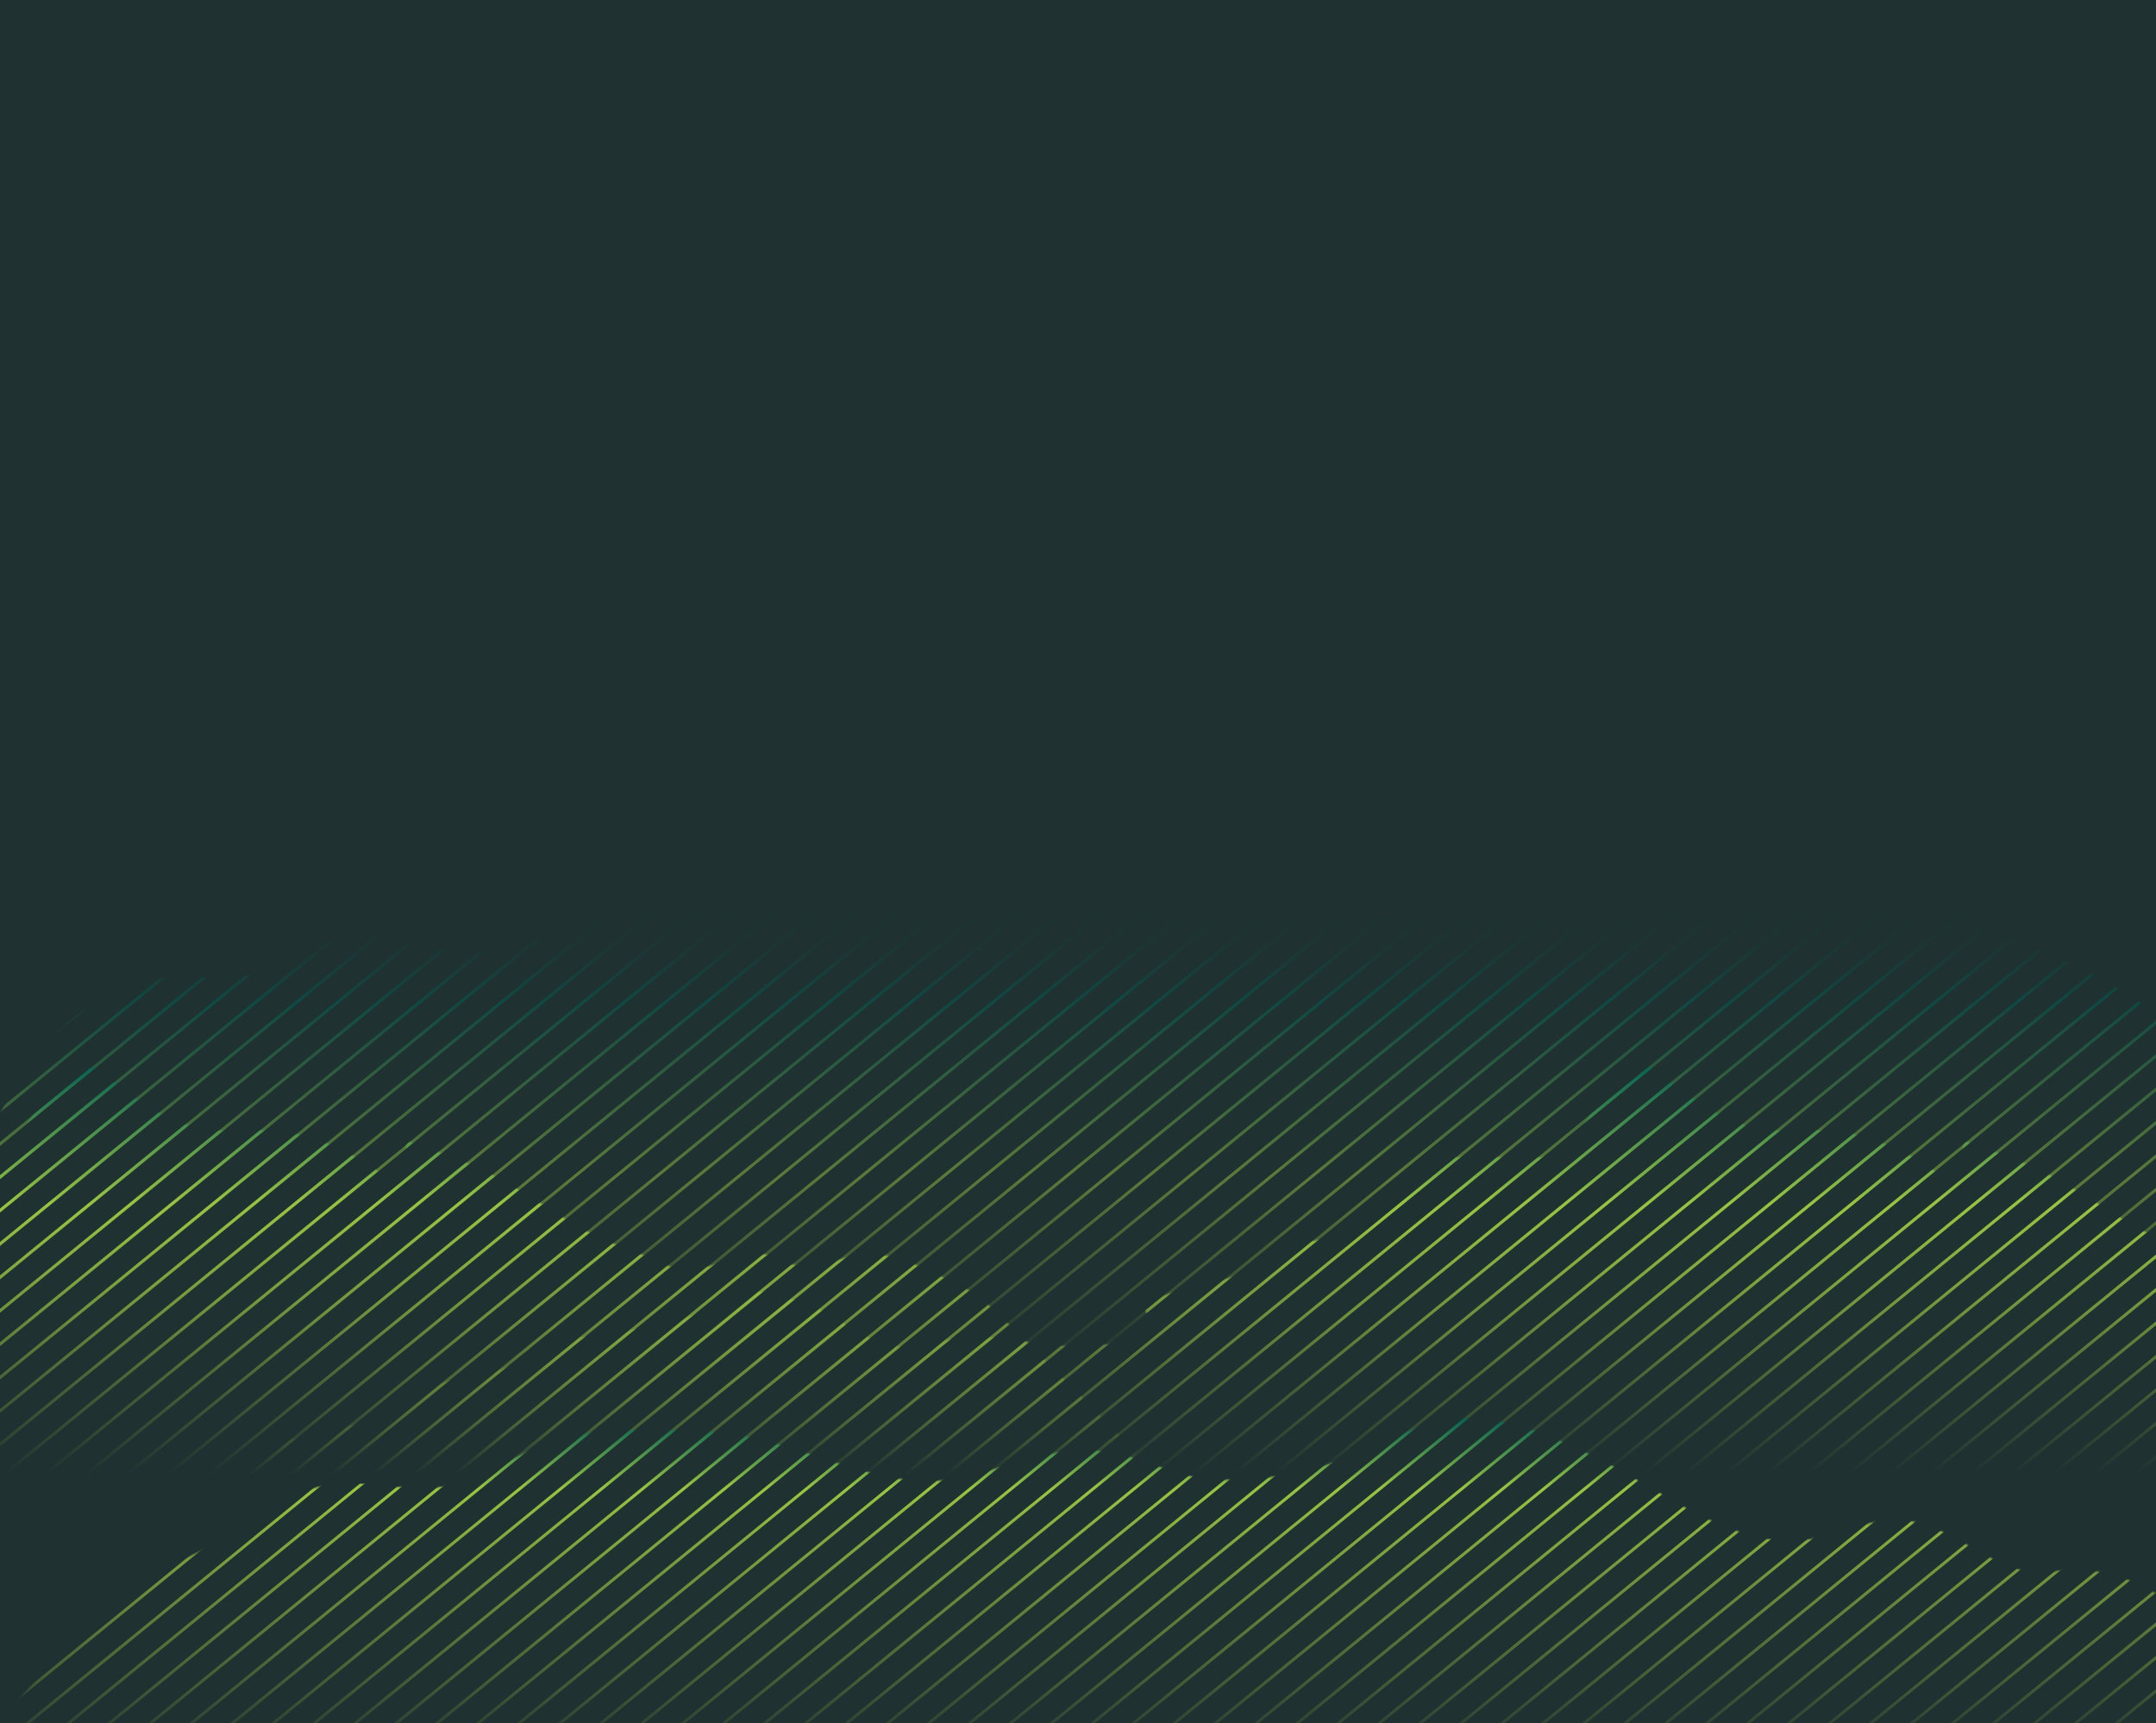 <svg width="1440" height="1151" viewBox="0 0 1440 1151" fill="none" xmlns="http://www.w3.org/2000/svg">
<g clip-path="url(#clip0_5489_526)">
<rect width="1440" height="1151" fill="#1F3131"/>
<g opacity="0.5">
<mask id="mask0_5489_526" style="mask-type:luminance" maskUnits="userSpaceOnUse" x="-53" y="566" width="1651" height="355">
<mask id="path-1-inside-1_5489_526" fill="white">
<path d="M-52.679 920.261C-13.21 686.772 66.396 657.959 118.595 652.285C133.445 650.682 145.015 656.849 163.763 651.94C186.261 646.044 207.205 630.528 229.9 625.594C257.701 619.55 279.706 632.625 305.065 635.363C352.775 640.543 400.212 607.907 440.2 590.54C482.63 572.137 528.292 555.683 573.164 574.629C612.239 591.132 653.066 602.874 699.986 600.999C727.097 599.914 749.471 586.864 776.163 584.669C810.107 581.881 838.969 594.808 870.693 600.185C926.099 609.559 978.273 576.405 1035.38 573.889C1067.15 572.482 1104.18 570.731 1134.87 577.342C1161.41 583.065 1183.98 599.322 1210.6 604.354C1239.61 609.855 1269.91 598.73 1299.41 605.44C1329.95 612.396 1353.29 632.625 1382.2 643.799C1455.04 671.996 1618.23 815.567 1595.19 920.236"/>
</mask>
<path d="M-52.679 920.261C-13.21 686.772 66.396 657.959 118.595 652.285C133.445 650.682 145.015 656.849 163.763 651.94C186.261 646.044 207.205 630.528 229.9 625.594C257.701 619.55 279.706 632.625 305.065 635.363C352.775 640.543 400.212 607.907 440.2 590.54C482.63 572.137 528.292 555.683 573.164 574.629C612.239 591.132 653.066 602.874 699.986 600.999C727.097 599.914 749.471 586.864 776.163 584.669C810.107 581.881 838.969 594.808 870.693 600.185C926.099 609.559 978.273 576.405 1035.38 573.889C1067.15 572.482 1104.18 570.731 1134.87 577.342C1161.41 583.065 1183.98 599.322 1210.6 604.354C1239.61 609.855 1269.91 598.73 1299.41 605.44C1329.95 612.396 1353.29 632.625 1382.2 643.799C1455.04 671.996 1618.23 815.567 1595.19 920.236" fill="white"/>
<path d="M118.595 652.285L118.38 650.297L118.379 650.297L118.595 652.285ZM163.763 651.94L164.27 653.875L164.27 653.875L163.763 651.94ZM229.9 625.594L229.475 623.64L229.9 625.594ZM305.065 635.363L305.281 633.374L305.28 633.374L305.065 635.363ZM440.2 590.54L439.404 588.705L439.403 588.705L440.2 590.54ZM573.164 574.629L573.942 572.786L573.942 572.786L573.164 574.629ZM699.986 600.999L700.066 602.998L700.066 602.998L699.986 600.999ZM776.163 584.669L775.999 582.675L775.999 582.675L776.163 584.669ZM870.693 600.185L870.359 602.157L870.359 602.157L870.693 600.185ZM1035.38 573.889L1035.47 575.887L1035.47 575.887L1035.38 573.889ZM1134.87 577.342L1135.29 575.387L1135.29 575.387L1134.87 577.342ZM1210.6 604.354L1210.97 602.389L1210.97 602.389L1210.6 604.354ZM1299.41 605.44L1299.85 603.49L1299.85 603.49L1299.41 605.44ZM1382.2 643.799L1382.92 641.934L1382.92 641.934L1382.2 643.799ZM-52.679 920.261L-50.707 920.594C-30.999 804.007 -1.316 738.839 29.712 702.134C60.646 665.539 93.055 657.073 118.811 654.274L118.595 652.285L118.379 650.297C91.936 653.171 58.443 661.949 26.657 699.551C-5.036 737.043 -34.89 803.026 -54.651 919.928L-52.679 920.261ZM118.595 652.285L118.81 654.274C125.962 653.502 132.256 654.597 139.513 655.342C146.717 656.081 154.566 656.416 164.27 653.875L163.763 651.94L163.257 650.005C154.212 652.374 146.903 652.079 139.922 651.363C132.994 650.652 126.078 649.466 118.38 650.297L118.595 652.285ZM163.763 651.94L164.27 653.875C175.744 650.868 186.792 645.416 197.624 640.209C208.534 634.964 219.241 629.958 230.325 627.548L229.9 625.594L229.475 623.64C217.864 626.164 206.751 631.383 195.891 636.604C184.953 641.862 174.28 647.117 163.256 650.005L163.763 651.94ZM229.9 625.594L230.325 627.548C243.801 624.619 255.913 626.305 267.941 629.132C279.849 631.932 292.012 635.965 304.851 637.351L305.065 635.363L305.28 633.374C292.76 632.022 281.24 628.15 268.856 625.238C256.591 622.355 243.8 620.525 229.475 623.64L229.9 625.594ZM305.065 635.363L304.849 637.351C329.211 639.996 353.378 632.977 376.309 623.248C387.786 618.379 399.007 612.806 409.821 607.387C420.655 601.956 431.062 596.689 440.997 592.374L440.2 590.54L439.403 588.705C429.345 593.074 418.826 598.399 408.028 603.811C397.21 609.233 386.092 614.752 374.747 619.565C352.036 629.201 328.629 635.91 305.281 633.374L305.065 635.363ZM440.2 590.54L440.996 592.375C483.481 573.948 528.387 557.894 572.386 576.471L573.164 574.629L573.942 572.786C528.197 553.472 481.78 570.326 439.404 588.705L440.2 590.54ZM573.164 574.629L572.386 576.471C611.612 593.038 652.744 604.889 700.066 602.998L699.986 600.999L699.906 599.001C653.388 600.86 612.867 589.226 573.942 572.786L573.164 574.629ZM699.986 600.999L700.066 602.998C713.902 602.444 726.495 598.836 738.803 595.167C751.172 591.479 763.228 587.739 776.326 586.662L776.163 584.669L775.999 582.675C762.405 583.794 749.929 587.676 737.66 591.334C725.33 595.009 713.18 598.47 699.906 599.001L699.986 600.999ZM776.163 584.669L776.326 586.662C792.998 585.293 808.467 587.777 823.811 591.314C839.048 594.826 854.435 599.458 870.359 602.157L870.693 600.185L871.027 598.213C855.227 595.535 840.321 591.015 824.709 587.416C809.205 583.842 793.271 581.257 775.999 582.675L776.163 584.669ZM870.693 600.185L870.359 602.157C898.532 606.924 925.801 600.861 952.927 593.425C980.173 585.955 1007.2 577.132 1035.47 575.887L1035.38 573.889L1035.29 571.89C1006.45 573.161 978.84 582.173 951.87 589.567C924.78 596.993 898.259 602.821 871.026 598.213L870.693 600.185ZM1035.38 573.889L1035.47 575.887C1067.32 574.477 1104.06 572.751 1134.45 579.297L1134.87 577.342L1135.29 575.387C1104.3 568.711 1066.99 570.488 1035.29 571.89L1035.38 573.889ZM1134.87 577.342L1134.45 579.297C1147.48 582.108 1159.57 587.511 1171.9 592.938C1184.17 598.336 1196.66 603.755 1210.23 606.319L1210.6 604.354L1210.97 602.389C1197.92 599.922 1185.83 594.696 1173.51 589.277C1161.27 583.887 1148.8 578.299 1135.29 575.387L1134.87 577.342ZM1210.6 604.354L1210.23 606.319C1225.06 609.131 1240.17 607.686 1254.99 606.437C1269.91 605.179 1284.56 604.113 1298.97 607.39L1299.41 605.44L1299.85 603.49C1284.76 600.056 1269.51 601.198 1254.65 602.451C1239.69 603.712 1225.16 605.079 1210.97 602.389L1210.6 604.354ZM1299.41 605.44L1298.97 607.39C1313.94 610.802 1327.21 617.479 1340.45 624.789C1353.62 632.063 1366.86 640.014 1381.48 645.665L1382.2 643.799L1382.92 641.934C1368.63 636.41 1355.73 628.659 1342.38 621.287C1329.09 613.95 1315.41 607.034 1299.85 603.49L1299.41 605.44ZM1382.2 643.799L1381.48 645.665C1417.5 659.61 1476.26 702.313 1523.16 754.675C1546.59 780.831 1566.97 809.306 1580.06 837.688C1593.15 866.085 1598.87 894.22 1593.23 919.806L1595.19 920.236L1597.14 920.666C1603.03 893.918 1596.99 864.856 1583.69 836.013C1570.38 807.157 1549.73 778.351 1526.14 752.006C1478.99 699.366 1419.74 656.185 1382.92 641.934L1382.2 643.799Z" fill="white" mask="url(#path-1-inside-1_5489_526)"/>
</mask>
<g mask="url(#mask0_5489_526)">
<path d="M-407.93 427.283L-1172.29 1050.96M-380.573 427.283L-1144.93 1050.96M-353.216 427.283L-1117.57 1050.96M-325.859 427.283L-1090.22 1050.96M-298.499 427.283L-1062.86 1050.96M-271.143 427.283L-1035.5 1050.96M-243.785 427.283L-1008.14 1050.96M-216.427 427.283L-980.785 1050.96M-189.071 427.283L-953.429 1050.96M-161.714 427.283L-926.072 1050.96M-134.354 427.283L-898.712 1050.96M-106.997 427.283L-871.355 1050.96M-79.64 427.283L-843.998 1050.96M-52.282 427.283L-816.64 1050.96M-24.925 427.283L-789.283 1050.96M2.432 427.283L-761.926 1050.96M29.791 427.283L-734.567 1050.96M57.148 427.283L-707.21 1050.96M84.505 427.283L-679.853 1050.96M111.863 427.283L-652.495 1050.96M139.22 427.283L-625.138 1050.96M166.577 427.283L-597.781 1050.96M193.937 427.283L-570.421 1050.96M221.294 427.283L-543.064 1050.96M248.65 427.283L-515.708 1050.96M276.008 427.283L-488.35 1050.96M303.366 427.283L-460.992 1050.96M330.722 427.283L-433.636 1050.96M358.079 427.283L-406.279 1050.96M385.439 427.283L-378.919 1050.96M412.796 427.283L-351.562 1050.96M440.153 427.283L-324.205 1050.96M467.511 427.283L-296.847 1050.96M494.867 427.283L-269.49 1050.96M522.225 427.283L-242.133 1050.96M549.584 427.283L-214.774 1050.96M576.941 427.283L-187.417 1050.96M604.298 427.283L-160.06 1050.96M631.656 427.283L-132.702 1050.96M659.013 427.283L-105.345 1050.96M686.372 427.283L-77.962 1050.96M713.728 427.283L-50.605 1050.96M741.086 427.283L-23.247 1050.96M768.444 427.283L4.11 1050.96M795.8 427.283L31.467 1050.96M823.158 427.283L58.824 1050.96M850.517 427.283L86.184 1050.96M877.874 427.283L113.541 1050.96M905.231 427.283L140.898 1050.96M932.589 427.283L168.255 1050.96M959.946 427.283L195.612 1050.96M987.303 427.283L222.969 1050.96M1014.66 427.283L250.329 1050.96M1042.02 427.283L277.686 1050.96M1069.38 427.283L305.043 1050.96M1096.73 427.283L332.401 1050.96M1124.09 427.283L359.758 1050.96M1151.45 427.283L387.115 1050.96M1178.81 427.283L414.472 1050.96M1206.16 427.283L441.831 1050.96M1233.52 427.283L469.188 1050.96M1260.88 427.283L496.546 1050.96M1288.26 427.283L523.903 1050.96M1315.62 427.283L551.26 1050.96M1342.98 427.283L578.62 1050.96M1370.33 427.283L605.977 1050.96M1397.69 427.283L633.333 1050.96M1425.05 427.283L660.691 1050.96M1452.41 427.283L688.048 1050.96M1479.76 427.283L715.405 1050.96M1507.12 427.283L742.762 1050.96M1534.48 427.283L770.122 1050.96M1561.84 427.283L797.479 1050.96M1589.19 427.283L824.836 1050.96M1616.55 427.283L852.194 1050.96M1643.91 427.283L879.551 1050.96M1671.27 427.283L906.908 1050.96M1698.63 427.283L934.267 1050.96M1725.98 427.283L961.624 1050.96M1753.34 427.283L988.981 1050.96M1780.7 427.283L1016.34 1050.96M1808.05 427.283L1043.7 1050.96M1835.41 427.283L1071.05 1050.96M1862.77 427.283L1098.41 1050.96M1890.13 427.283L1125.77 1050.96M1917.48 427.283L1153.13 1050.96M1944.84 427.283L1180.48 1050.96M1972.2 427.283L1207.84 1050.96M1999.56 427.283L1235.2 1050.96M2026.92 427.283L1262.56 1050.96M2054.27 427.283L1289.91 1050.96M2081.63 427.283L1317.27 1050.96M1663.42 1215.5H-573.186V386.209H1663.42V1215.5Z" stroke="url(#paint0_linear_5489_526)" stroke-width="2" stroke-miterlimit="10"/>
</g>
</g>
<mask id="mask1_5489_526" style="mask-type:luminance" maskUnits="userSpaceOnUse" x="-1013" y="710" width="1913" height="394">
<mask id="path-4-inside-2_5489_526" fill="white">
<path d="M899.156 1103.4C880.358 1099.48 664.089 869.269 650.077 863.127C634.634 856.343 608.263 839.42 584.014 837.521C566.006 836.115 564.97 842.479 545.161 844.527C519.555 847.166 526.684 839.346 506.407 837.126C490.199 835.35 479 848.696 457.439 847.561C443.181 846.796 432.45 838.803 423.816 835.819C402.379 828.418 388.91 821.264 373.048 811.347C351.882 798.125 331.777 783.99 302.816 772.889C292.653 768.991 280.195 765.784 271.438 761.467C272.375 769.435 266.134 778.785 257.771 786.111C242.871 775.01 214.848 756.978 181.052 755.029C154.064 753.475 145.504 758.68 122.168 750.218C93.577 739.858 79.861 722.688 57.684 710.156C35.433 721.257 24.579 740.055 16.29 753.672C12.491 759.913 13.305 768.374 -3.1 771.828C-22.637 775.972 -56.384 769.559 -74.787 774.32C-114.997 784.705 -104.833 811.89 -137.642 824.2C-150.445 829.01 -167.985 827.949 -180.393 831.576C-190.532 834.56 -190.137 838.532 -195.367 843.096C-213.671 859.081 -285.531 862.041 -273.887 877.435C-261.356 894.012 -300.012 903.065 -347.992 897.244C-366.518 894.999 -382.084 891.323 -397.181 892.902C-413.931 894.653 -420.345 902.325 -442.399 899.094C-463.047 896.059 -481.104 877.977 -498.125 872.007C-513.395 866.654 -530.121 861.745 -550.818 860.241C-564.904 879.852 -596.726 885.625 -644.386 892.162C-657.288 893.938 -676.159 896.405 -684.941 900.623C-691.108 903.583 -691.084 908.64 -697.867 911.823C-707.316 916.263 -721.155 917.867 -733.637 920.753C-751.349 924.872 -755.247 927.29 -764.325 933.778C-786.033 949.27 -812.355 954.129 -852.047 963.01C-881.55 969.621 -999.22 1091.63 -1012.07 1103.42"/>
</mask>
<path d="M899.156 1103.4C880.358 1099.48 664.089 869.269 650.077 863.127C634.634 856.343 608.263 839.42 584.014 837.521C566.006 836.115 564.97 842.479 545.161 844.527C519.555 847.166 526.684 839.346 506.407 837.126C490.199 835.35 479 848.696 457.439 847.561C443.181 846.796 432.45 838.803 423.816 835.819C402.379 828.418 388.91 821.264 373.048 811.347C351.882 798.125 331.777 783.99 302.816 772.889C292.653 768.991 280.195 765.784 271.438 761.467C272.375 769.435 266.134 778.785 257.771 786.111C242.871 775.01 214.848 756.978 181.052 755.029C154.064 753.475 145.504 758.68 122.168 750.218C93.577 739.858 79.861 722.688 57.684 710.156C35.433 721.257 24.579 740.055 16.29 753.672C12.491 759.913 13.305 768.374 -3.1 771.828C-22.637 775.972 -56.384 769.559 -74.787 774.32C-114.997 784.705 -104.833 811.89 -137.642 824.2C-150.445 829.01 -167.985 827.949 -180.393 831.576C-190.532 834.56 -190.137 838.532 -195.367 843.096C-213.671 859.081 -285.531 862.041 -273.887 877.435C-261.356 894.012 -300.012 903.065 -347.992 897.244C-366.518 894.999 -382.084 891.323 -397.181 892.902C-413.931 894.653 -420.345 902.325 -442.399 899.094C-463.047 896.059 -481.104 877.977 -498.125 872.007C-513.395 866.654 -530.121 861.745 -550.818 860.241C-564.904 879.852 -596.726 885.625 -644.386 892.162C-657.288 893.938 -676.159 896.405 -684.941 900.623C-691.108 903.583 -691.084 908.64 -697.867 911.823C-707.316 916.263 -721.155 917.867 -733.637 920.753C-751.349 924.872 -755.247 927.29 -764.325 933.778C-786.033 949.27 -812.355 954.129 -852.047 963.01C-881.55 969.621 -999.22 1091.63 -1012.07 1103.42" fill="white"/>
<path d="M650.077 863.127L649.272 864.958L649.274 864.958L650.077 863.127ZM584.014 837.521L584.17 835.527L584.17 835.527L584.014 837.521ZM545.161 844.527L545.366 846.516L545.367 846.516L545.161 844.527ZM506.407 837.126L506.189 839.114L506.189 839.114L506.407 837.126ZM457.439 847.561L457.332 849.558L457.334 849.558L457.439 847.561ZM423.816 835.819L424.469 833.928L424.469 833.928L423.816 835.819ZM373.048 811.347L374.108 809.651L374.108 809.651L373.048 811.347ZM302.816 772.889L302.1 774.756L302.1 774.756L302.816 772.889ZM271.438 761.467L272.322 759.673L269.021 758.046L269.451 761.701L271.438 761.467ZM257.771 786.111L256.576 787.715L257.873 788.681L259.089 787.616L257.771 786.111ZM181.052 755.029L181.167 753.032L181.167 753.032L181.052 755.029ZM122.168 750.218L122.849 748.338L122.849 748.338L122.168 750.218ZM57.684 710.156L58.668 708.415L57.742 707.892L56.791 708.367L57.684 710.156ZM16.29 753.672L17.998 754.712L16.29 753.672ZM-3.1 771.828L-3.512 769.871L-3.515 769.872L-3.1 771.828ZM-74.787 774.32L-74.287 776.256L-74.286 776.256L-74.787 774.32ZM-137.642 824.2L-138.345 822.327L-138.346 822.327L-137.642 824.2ZM-180.393 831.576L-180.954 829.656L-180.958 829.657L-180.393 831.576ZM-195.367 843.096L-196.682 841.589L-196.683 841.589L-195.367 843.096ZM-273.887 877.435L-272.292 876.229L-272.292 876.228L-273.887 877.435ZM-347.992 897.244L-347.751 895.258L-347.751 895.258L-347.992 897.244ZM-397.181 892.902L-396.973 894.891L-397.181 892.902ZM-442.399 899.094L-442.69 901.072L-442.689 901.073L-442.399 899.094ZM-498.125 872.007L-497.463 870.12L-497.464 870.12L-498.125 872.007ZM-550.818 860.241L-550.673 858.246L-551.789 858.165L-552.442 859.074L-550.818 860.241ZM-644.386 892.162L-644.658 890.18L-644.659 890.18L-644.386 892.162ZM-684.941 900.623L-684.076 902.426L-684.075 902.426L-684.941 900.623ZM-697.867 911.823L-698.717 910.012L-698.718 910.013L-697.867 911.823ZM-733.637 920.753L-734.088 918.804L-734.09 918.805L-733.637 920.753ZM-764.325 933.778L-763.163 935.406L-763.162 935.405L-764.325 933.778ZM-852.047 963.01L-852.483 961.058L-852.484 961.058L-852.047 963.01ZM899.156 1103.4L899.565 1101.44C899.293 1101.38 898.734 1101.17 897.822 1100.65C896.946 1100.15 895.868 1099.43 894.59 1098.5C892.036 1096.65 888.79 1094.01 884.938 1090.69C877.239 1084.04 867.224 1074.73 855.663 1063.62C832.546 1041.41 803.329 1012.09 774.244 982.689C745.168 953.293 716.222 923.807 693.676 901.294C682.404 890.038 672.717 880.51 665.405 873.6C661.751 870.147 658.673 867.332 656.279 865.277C655.083 864.25 654.041 863.398 653.171 862.746C652.339 862.121 651.546 861.587 650.88 861.295L650.077 863.127L649.274 864.958C649.483 865.05 649.961 865.338 650.77 865.945C651.542 866.524 652.512 867.314 653.674 868.312C655.997 870.306 659.021 873.07 662.658 876.507C669.928 883.378 679.583 892.873 690.85 904.124C713.384 926.626 742.307 956.088 771.4 985.502C800.483 1014.91 829.734 1044.26 852.892 1066.51C864.468 1077.63 874.544 1087 882.324 1093.71C886.212 1097.07 889.554 1099.79 892.24 1101.74C893.582 1102.72 894.787 1103.52 895.833 1104.12C896.842 1104.7 897.844 1105.17 898.748 1105.36L899.156 1103.4ZM650.077 863.127L650.881 861.296C647.087 859.629 642.603 857.33 637.561 854.751C632.541 852.182 627.004 849.353 621.184 846.675C609.572 841.332 596.656 836.505 584.17 835.527L584.014 837.521L583.858 839.515C595.622 840.436 608.016 845.02 619.512 850.309C625.246 852.947 630.712 855.74 635.739 858.311C640.742 860.872 645.346 863.233 649.272 864.958L650.077 863.127ZM584.014 837.521L584.17 835.527C574.84 834.798 569.806 836.096 564.627 837.832C559.614 839.513 554.606 841.54 544.955 842.537L545.161 844.527L545.367 846.516C555.525 845.466 560.94 843.287 565.898 841.625C570.692 840.018 575.18 838.837 583.858 839.515L584.014 837.521ZM545.161 844.527L544.956 842.537C532.366 843.835 528.156 842.533 524.653 840.847C522.891 839.999 520.805 838.762 518.14 837.726C515.371 836.65 511.841 835.709 506.624 835.138L506.407 837.126L506.189 839.114C511.111 839.653 514.294 840.522 516.691 841.454C519.193 842.427 520.727 843.396 522.918 844.451C527.321 846.57 532.35 847.858 545.366 846.516L545.161 844.527ZM506.407 837.126L506.624 835.138C497.938 834.186 490.606 837.314 483.195 840.243C475.706 843.203 467.862 846.107 457.545 845.564L457.439 847.561L457.334 849.558C468.577 850.15 477.113 846.948 484.665 843.963C492.296 840.947 498.667 838.29 506.189 839.114L506.407 837.126ZM457.439 847.561L457.546 845.564C450.765 845.2 444.773 843.116 439.332 840.695C436.598 839.479 434.054 838.202 431.577 837.004C429.132 835.822 426.749 834.717 424.469 833.928L423.816 835.819L423.162 837.709C425.2 838.413 427.396 839.426 429.837 840.606C432.246 841.77 434.895 843.099 437.705 844.35C443.352 846.862 449.855 849.157 457.332 849.558L457.439 847.561ZM423.816 835.819L424.469 833.928C403.203 826.587 389.87 819.506 374.108 809.651L373.048 811.347L371.988 813.043C387.949 823.022 401.555 830.249 423.163 837.709L423.816 835.819ZM373.048 811.347L374.108 809.651C353.03 796.484 332.721 782.209 303.532 771.021L302.816 772.889L302.1 774.756C330.834 785.77 350.734 799.766 371.988 813.043L373.048 811.347ZM302.816 772.889L303.532 771.021C298.396 769.052 292.663 767.25 287.233 765.438C281.753 763.61 276.566 761.765 272.322 759.673L271.438 761.467L270.553 763.261C275.067 765.486 280.487 767.404 285.967 769.232C291.496 771.078 297.073 772.828 302.1 774.756L302.816 772.889ZM271.438 761.467L269.451 761.701C269.85 765.092 268.733 768.977 266.366 773.019C264.011 777.04 260.515 781.048 256.453 784.607L257.771 786.111L259.089 787.616C263.39 783.848 267.196 779.518 269.818 775.04C272.427 770.584 273.962 765.81 273.424 761.234L271.438 761.467ZM257.771 786.111L258.966 784.507C243.982 773.344 215.565 755.016 181.167 753.032L181.052 755.029L180.937 757.025C214.131 758.94 241.761 776.677 256.576 787.715L257.771 786.111ZM181.052 755.029L181.167 753.032C167.608 752.251 158.439 753.166 150.229 753.214C142.004 753.262 134.268 752.478 122.849 748.338L122.168 750.218L121.486 752.099C133.404 756.42 141.617 757.264 150.252 757.214C158.904 757.163 167.507 756.252 180.937 757.025L181.052 755.029ZM122.168 750.218L122.849 748.338C108.807 743.25 98.406 736.489 88.702 729.388C79.044 722.319 69.893 714.758 58.668 708.415L57.684 710.156L56.7 711.898C67.652 718.086 76.448 725.376 86.339 732.615C96.186 739.821 106.937 746.826 121.486 752.099L122.168 750.218ZM57.684 710.156L56.791 708.367C33.954 719.76 22.837 739.069 14.582 752.632L16.29 753.672L17.998 754.712C26.32 741.041 36.911 722.755 58.577 711.946L57.684 710.156ZM16.29 753.672L14.582 752.632C13.532 754.357 12.804 756.232 12.117 757.891C11.407 759.605 10.709 761.18 9.682 762.651C7.718 765.465 4.321 768.222 -3.512 769.871L-3.1 771.828L-2.688 773.785C5.884 771.981 10.282 768.781 12.962 764.94C14.258 763.084 15.093 761.158 15.812 759.421C16.554 757.63 17.149 756.108 17.998 754.712L16.29 753.672ZM-3.1 771.828L-3.515 769.872C-12.983 771.88 -26.009 771.338 -39.294 770.844C-52.368 770.358 -65.74 769.913 -75.288 772.383L-74.787 774.32L-74.286 776.256C-65.43 773.965 -52.728 774.347 -39.443 774.841C-26.37 775.328 -12.753 775.92 -2.685 773.785L-3.1 771.828ZM-74.787 774.32L-75.287 772.383C-85.576 775.041 -92.747 778.803 -98.213 783.206C-103.663 787.598 -107.322 792.555 -110.641 797.409C-117.259 807.089 -122.607 816.422 -138.345 822.327L-137.642 824.2L-136.94 826.072C-119.869 819.667 -113.893 809.253 -107.339 799.667C-104.072 794.888 -100.681 790.332 -95.703 786.321C-90.739 782.322 -84.102 778.791 -74.287 776.256L-74.787 774.32ZM-137.642 824.2L-138.346 822.327C-144.473 824.63 -151.811 825.55 -159.374 826.343C-166.818 827.122 -174.532 827.779 -180.954 829.656L-180.393 831.576L-179.832 833.495C-173.846 831.746 -166.587 831.12 -158.957 830.321C-151.448 829.534 -143.615 828.58 -136.939 826.072L-137.642 824.2ZM-180.393 831.576L-180.958 829.657C-186.313 831.233 -189.075 833.139 -191.178 835.373C-192.158 836.415 -193.009 837.551 -193.803 838.533C-194.625 839.551 -195.498 840.556 -196.682 841.589L-195.367 843.096L-194.052 844.603C-192.621 843.354 -191.583 842.151 -190.691 841.047C-189.771 839.908 -189.107 839.009 -188.265 838.114C-186.722 836.475 -184.612 834.903 -179.828 833.494L-180.393 831.576ZM-195.367 843.096L-196.683 841.589C-200.902 845.274 -208.441 848.359 -217.575 851.126C-226.639 853.873 -236.883 856.201 -246.339 858.546C-255.69 860.865 -264.379 863.225 -269.999 866.034C-272.767 867.418 -275.159 869.083 -276.353 871.219C-276.982 872.345 -277.277 873.599 -277.11 874.936C-276.947 876.245 -276.359 877.482 -275.483 878.641L-273.887 877.435L-272.292 876.228C-272.871 875.463 -273.087 874.873 -273.141 874.44C-273.192 874.034 -273.119 873.631 -272.862 873.171C-272.283 872.137 -270.828 870.92 -268.211 869.612C-263.059 867.037 -254.823 864.771 -245.376 862.428C-236.034 860.111 -225.609 857.74 -216.415 854.954C-207.292 852.19 -198.985 848.91 -194.052 844.602L-195.367 843.096ZM-273.887 877.435L-275.483 878.641C-274.084 880.491 -273.539 882.052 -273.505 883.337C-273.472 884.588 -273.914 885.814 -274.96 887.051C-277.151 889.643 -281.787 892.021 -288.744 893.801C-302.512 897.325 -323.899 898.152 -347.751 895.258L-347.992 897.244L-348.233 899.229C-324.104 902.157 -302.174 901.368 -287.752 897.676C-280.613 895.849 -274.936 893.219 -271.905 889.633C-270.339 887.781 -269.443 885.626 -269.506 883.231C-269.569 880.87 -270.558 878.522 -272.292 876.229L-273.887 877.435ZM-347.992 897.244L-347.751 895.258C-352.354 894.7 -356.777 894.053 -361.078 893.418C-365.371 892.783 -369.551 892.159 -373.627 891.654C-381.777 890.645 -389.618 890.1 -397.389 890.913L-397.181 892.902L-396.973 894.891C-389.647 894.125 -382.157 894.628 -374.118 895.624C-370.099 896.121 -365.971 896.738 -361.663 897.375C-357.363 898.01 -352.893 898.664 -348.233 899.229L-347.992 897.244ZM-397.181 892.902L-397.389 890.913C-405.973 891.81 -412.113 894.268 -418.32 895.935C-424.552 897.608 -431.391 898.685 -442.109 897.115L-442.399 899.094L-442.689 901.073C-431.353 902.734 -423.959 901.591 -417.283 899.798C-410.582 897.999 -405.139 895.745 -396.973 894.891L-397.181 892.902ZM-442.399 899.094L-442.108 897.115C-451.992 895.662 -461.364 890.586 -470.578 884.946C-479.644 879.396 -488.69 873.197 -497.463 870.12L-498.125 872.007L-498.787 873.895C-490.54 876.787 -482.046 882.615 -472.666 888.357C-463.434 894.009 -453.453 899.491 -442.69 901.072L-442.399 899.094ZM-498.125 872.007L-497.464 870.12C-512.813 864.739 -529.726 859.769 -550.673 858.246L-550.818 860.241L-550.963 862.235C-530.515 863.722 -513.978 868.57 -498.787 873.895L-498.125 872.007ZM-550.818 860.241L-552.442 859.074C-559.108 868.355 -570.086 874.529 -585.587 879.189C-601.089 883.849 -620.807 886.909 -644.658 890.18L-644.386 892.162L-644.114 894.143C-620.305 890.878 -600.282 887.783 -584.436 883.019C-568.589 878.256 -556.613 871.737 -549.193 861.407L-550.818 860.241ZM-644.386 892.162L-644.659 890.18C-651.093 891.066 -659.088 892.134 -666.57 893.51C-673.998 894.875 -681.15 896.583 -685.807 898.82L-684.941 900.623L-684.075 902.426C-679.95 900.444 -673.276 898.81 -665.847 897.444C-658.473 896.088 -650.58 895.033 -644.113 894.143L-644.386 892.162ZM-684.941 900.623L-685.807 898.82C-689.35 900.521 -691.135 902.874 -692.74 904.896C-694.311 906.877 -695.763 908.626 -698.717 910.012L-697.867 911.823L-697.018 913.633C-693.188 911.837 -691.26 909.467 -689.606 907.383C-687.986 905.341 -686.7 903.686 -684.076 902.426L-684.941 900.623ZM-697.867 911.823L-698.718 910.013C-703.221 912.129 -708.851 913.602 -715.03 914.914C-721.085 916.2 -727.861 917.364 -734.088 918.804L-733.637 920.753L-733.186 922.701C-726.931 921.255 -720.546 920.175 -714.199 918.827C-707.976 917.506 -701.962 915.957 -697.017 913.633L-697.867 911.823ZM-733.637 920.753L-734.09 918.805C-742.979 920.872 -748.532 922.541 -753.034 924.551C-757.558 926.571 -760.944 928.903 -765.488 932.151L-764.325 933.778L-763.162 935.405C-758.627 932.164 -755.526 930.044 -751.403 928.203C-747.259 926.353 -742.007 924.753 -733.184 922.701L-733.637 920.753ZM-764.325 933.778L-765.487 932.15C-786.783 947.348 -812.6 952.135 -852.483 961.058L-852.047 963.01L-851.61 964.962C-812.11 956.124 -785.284 951.192 -763.163 935.406L-764.325 933.778ZM-852.047 963.01L-852.484 961.058C-856.554 961.97 -861.88 964.782 -867.966 968.787C-874.112 972.832 -881.238 978.234 -888.955 984.531C-904.392 997.129 -922.309 1013.41 -939.677 1029.82C-957.051 1046.24 -973.9 1062.82 -987.204 1076.02C-1000.54 1089.26 -1010.25 1099.04 -1013.42 1101.95L-1012.07 1103.42L-1010.72 1104.9C-1007.47 1101.91 -997.646 1092.02 -984.386 1078.86C-971.09 1065.66 -954.268 1049.11 -936.93 1032.73C-919.586 1016.34 -901.751 1000.14 -886.426 987.63C-878.761 981.375 -871.753 976.068 -865.767 972.129C-859.721 968.15 -854.915 965.703 -851.609 964.962L-852.047 963.01Z" fill="white" mask="url(#path-4-inside-2_5489_526)"/>
</mask>
<g mask="url(#mask1_5489_526)">
<path d="M-962.435 656.256L-1726.79 1279.93M-935.078 656.256L-1699.44 1279.93M-907.721 656.256L-1672.08 1279.93M-880.364 656.256L-1644.72 1279.93M-853.004 656.256L-1617.36 1279.93M-825.648 656.256L-1590.01 1279.93M-798.29 656.256L-1562.65 1279.93M-770.933 656.256L-1535.29 1279.93M-743.576 656.256L-1507.93 1279.93M-716.219 656.256L-1480.58 1279.93M-688.859 656.256L-1453.22 1279.93M-661.503 656.256L-1425.86 1279.93M-634.145 656.256L-1398.5 1279.93M-606.788 656.256L-1371.15 1279.93M-579.43 656.256L-1343.79 1279.93M-552.073 656.256L-1316.43 1279.93M-524.714 656.256L-1289.07 1279.93M-497.357 656.256L-1261.71 1279.93M-470 656.256L-1234.33 1279.93M-442.643 656.256L-1206.98 1279.93M-415.286 656.256L-1179.62 1279.93M-387.926 656.256L-1152.26 1279.93M-360.57 656.256L-1124.9 1279.93M-333.212 656.256L-1097.55 1279.93M-305.855 656.256L-1070.19 1279.93M-278.498 656.256L-1042.83 1279.93M-251.141 656.256L-1015.47 1279.93M-223.781 656.256L-988.114 1279.93M-196.424 656.256L-960.757 1279.93M-169.067 656.256L-933.4 1279.93M-141.709 656.256L-906.043 1279.93M-114.352 656.256L-878.685 1279.93M-86.995 656.256L-851.329 1279.93M-59.636 656.256L-823.969 1279.93M-32.279 656.256L-796.612 1279.93M-4.922 656.256L-769.255 1279.93M22.436 656.256L-741.898 1279.93M49.793 656.256L-714.54 1279.93M77.15 656.256L-687.183 1279.93M104.532 656.256L-659.826 1279.93M131.891 656.256L-632.467 1279.93M159.248 656.256L-605.11 1279.93M186.605 656.256L-577.753 1279.93M213.963 656.256L-550.395 1279.93M241.32 656.256L-523.038 1279.93M268.677 656.256L-495.681 1279.93M296.037 656.256L-468.321 1279.93M323.394 656.256L-440.964 1279.93M350.751 656.256L-413.607 1279.93M378.108 656.256L-386.25 1279.93M405.465 656.256L-358.893 1279.93M432.822 656.256L-331.536 1279.93M460.182 656.256L-304.176 1279.93M487.539 656.256L-276.819 1279.93M514.896 656.256L-249.462 1279.93M542.253 656.256L-222.105 1279.93M569.611 656.256L-194.747 1279.93M596.968 656.256L-167.39 1279.93M624.327 656.256L-140.031 1279.93M651.684 656.256L-112.674 1279.93M679.041 656.256L-85.317 1279.93M706.399 656.256L-57.959 1279.93M733.756 656.256L-30.602 1279.93M761.113 656.256L-3.245 1279.93M788.47 656.256L24.112 1279.93M815.83 656.256L51.471 1279.93M843.186 656.256L78.828 1279.93M870.543 656.256L106.186 1279.93M897.901 656.256L133.543 1279.93M925.258 656.256L160.9 1279.93M952.615 656.256L188.257 1279.93M979.975 656.256L215.617 1279.93M1007.33 656.256L242.974 1279.93M1034.69 656.256L270.331 1279.93M1062.05 656.256L297.688 1279.93M1089.4 656.256L325.045 1279.93M1116.76 656.256L352.403 1279.93M1144.12 656.256L379.762 1279.93M1171.48 656.256L407.119 1279.93M1198.83 656.256L434.476 1279.93M1226.19 656.256L461.833 1279.93M1253.55 656.256L489.215 1279.93M1280.91 656.256L516.574 1279.93M1308.27 656.256L543.931 1279.93M1335.62 656.256L571.289 1279.93M1362.98 656.256L598.646 1279.93M1390.34 656.256L626.003 1279.93M1417.69 656.256L653.36 1279.93M1445.05 656.256L680.72 1279.93M1472.41 656.256L708.077 1279.93M1499.77 656.256L735.433 1279.93M1527.12 656.256L762.791 1279.93" stroke="url(#paint1_linear_5489_526)" stroke-width="2" stroke-miterlimit="10"/>
</g>
<mask id="mask2_5489_526" style="mask-type:luminance" maskUnits="userSpaceOnUse" x="27" y="710" width="1913" height="394">
<mask id="path-7-inside-3_5489_526" fill="white">
<path d="M1939.04 1103.4C1920.24 1099.48 1703.97 869.269 1689.96 863.127C1674.52 856.343 1648.15 839.42 1623.9 837.521C1605.89 836.115 1604.86 842.479 1585.05 844.527C1559.44 847.166 1566.57 839.346 1546.29 837.126C1530.09 835.35 1518.89 848.696 1497.33 847.561C1483.07 846.796 1472.34 838.803 1463.7 835.819C1442.27 828.418 1428.8 821.264 1412.93 811.347C1391.77 798.125 1371.66 783.99 1342.7 772.889C1332.54 768.991 1320.08 765.784 1311.32 761.467C1312.26 769.435 1306.02 778.785 1297.66 786.111C1282.76 775.01 1254.73 756.978 1220.94 755.029C1193.95 753.475 1185.39 758.68 1162.05 750.218C1133.46 739.858 1119.75 722.688 1097.57 710.156C1075.32 721.257 1064.46 740.055 1056.18 753.672C1052.38 759.913 1053.19 768.374 1036.79 771.828C1017.25 775.972 983.502 769.559 965.1 774.32C924.89 784.705 935.053 811.89 902.244 824.2C889.441 829.01 871.901 827.949 859.493 831.576C849.354 834.56 849.749 838.532 844.519 843.096C826.215 859.081 754.355 862.041 765.999 877.435C778.531 894.012 739.875 903.065 691.894 897.244C673.368 894.999 657.802 891.323 642.705 892.902C625.955 894.653 619.541 902.325 597.487 899.094C576.84 896.059 558.782 877.977 541.761 872.007C526.491 866.654 509.766 861.745 489.069 860.241C474.983 879.852 443.16 885.625 395.5 892.162C382.599 893.938 363.727 896.405 354.945 900.623C348.778 903.583 348.803 908.64 342.019 911.823C332.571 916.263 318.732 917.867 306.249 920.753C288.537 924.872 284.639 927.29 275.561 933.778C253.853 949.27 227.532 954.129 187.84 963.01C158.336 969.621 40.667 1091.63 27.814 1103.42"/>
</mask>
<path d="M1939.04 1103.4C1920.24 1099.48 1703.97 869.269 1689.96 863.127C1674.52 856.343 1648.15 839.42 1623.9 837.521C1605.89 836.115 1604.86 842.479 1585.05 844.527C1559.44 847.166 1566.57 839.346 1546.29 837.126C1530.09 835.35 1518.89 848.696 1497.33 847.561C1483.07 846.796 1472.34 838.803 1463.7 835.819C1442.27 828.418 1428.8 821.264 1412.93 811.347C1391.77 798.125 1371.66 783.99 1342.7 772.889C1332.54 768.991 1320.08 765.784 1311.32 761.467C1312.26 769.435 1306.02 778.785 1297.66 786.111C1282.76 775.01 1254.73 756.978 1220.94 755.029C1193.95 753.475 1185.39 758.68 1162.05 750.218C1133.46 739.858 1119.75 722.688 1097.57 710.156C1075.32 721.257 1064.46 740.055 1056.18 753.672C1052.38 759.913 1053.19 768.374 1036.79 771.828C1017.25 775.972 983.502 769.559 965.1 774.32C924.89 784.705 935.053 811.89 902.244 824.2C889.441 829.01 871.901 827.949 859.493 831.576C849.354 834.56 849.749 838.532 844.519 843.096C826.215 859.081 754.355 862.041 765.999 877.435C778.531 894.012 739.875 903.065 691.894 897.244C673.368 894.999 657.802 891.323 642.705 892.902C625.955 894.653 619.541 902.325 597.487 899.094C576.84 896.059 558.782 877.977 541.761 872.007C526.491 866.654 509.766 861.745 489.069 860.241C474.983 879.852 443.16 885.625 395.5 892.162C382.599 893.938 363.727 896.405 354.945 900.623C348.778 903.583 348.803 908.64 342.019 911.823C332.571 916.263 318.732 917.867 306.249 920.753C288.537 924.872 284.639 927.29 275.561 933.778C253.853 949.27 227.532 954.129 187.84 963.01C158.336 969.621 40.667 1091.63 27.814 1103.42" fill="white"/>
<path d="M1689.96 863.127L1689.16 864.958L1689.16 864.958L1689.96 863.127ZM1623.9 837.521L1624.06 835.527L1624.06 835.527L1623.9 837.521ZM1585.05 844.527L1585.25 846.516L1585.25 846.516L1585.05 844.527ZM1546.29 837.126L1546.07 839.114L1546.08 839.114L1546.29 837.126ZM1497.33 847.561L1497.22 849.558L1497.22 849.558L1497.33 847.561ZM1463.7 835.819L1464.36 833.928L1464.35 833.928L1463.7 835.819ZM1412.93 811.347L1413.99 809.651L1413.99 809.651L1412.93 811.347ZM1342.7 772.889L1341.99 774.756L1341.99 774.756L1342.7 772.889ZM1311.32 761.467L1312.21 759.673L1308.91 758.046L1309.34 761.701L1311.32 761.467ZM1297.66 786.111L1296.46 787.715L1297.76 788.681L1298.98 787.616L1297.66 786.111ZM1220.94 755.029L1221.05 753.032L1221.05 753.032L1220.94 755.029ZM1162.05 750.218L1162.74 748.338L1162.74 748.338L1162.05 750.218ZM1097.57 710.156L1098.55 708.415L1097.63 707.892L1096.68 708.367L1097.57 710.156ZM1056.18 753.672L1057.88 754.712L1056.18 753.672ZM1036.79 771.828L1036.37 769.871L1036.37 769.872L1036.79 771.828ZM965.1 774.32L965.6 776.256L965.6 776.256L965.1 774.32ZM902.244 824.2L901.541 822.327L901.54 822.327L902.244 824.2ZM859.493 831.576L858.932 829.656L858.928 829.657L859.493 831.576ZM844.519 843.096L843.204 841.589L843.204 841.589L844.519 843.096ZM765.999 877.435L767.594 876.229L767.594 876.228L765.999 877.435ZM691.894 897.244L692.135 895.258L692.135 895.258L691.894 897.244ZM642.705 892.902L642.913 894.891L642.705 892.902ZM597.487 899.094L597.196 901.072L597.197 901.073L597.487 899.094ZM541.761 872.007L542.423 870.12L542.423 870.12L541.761 872.007ZM489.069 860.241L489.214 858.246L488.097 858.165L487.444 859.074L489.069 860.241ZM395.5 892.162L395.229 890.18L395.228 890.18L395.5 892.162ZM354.945 900.623L355.811 902.426L355.811 902.426L354.945 900.623ZM342.019 911.823L341.169 910.012L341.168 910.013L342.019 911.823ZM306.249 920.753L305.799 918.804L305.796 918.805L306.249 920.753ZM275.561 933.778L276.723 935.406L276.724 935.405L275.561 933.778ZM187.84 963.01L187.403 961.058L187.402 961.058L187.84 963.01ZM1939.04 1103.4L1939.45 1101.44C1939.18 1101.38 1938.62 1101.17 1937.71 1100.65C1936.83 1100.15 1935.75 1099.43 1934.48 1098.5C1931.92 1096.65 1928.68 1094.01 1924.82 1090.69C1917.13 1084.04 1907.11 1074.73 1895.55 1063.62C1872.43 1041.41 1843.21 1012.09 1814.13 982.689C1785.05 953.293 1756.11 923.807 1733.56 901.294C1722.29 890.038 1712.6 880.51 1705.29 873.6C1701.64 870.147 1698.56 867.332 1696.17 865.277C1694.97 864.25 1693.93 863.398 1693.06 862.746C1692.23 862.121 1691.43 861.587 1690.77 861.295L1689.96 863.127L1689.16 864.958C1689.37 865.05 1689.85 865.338 1690.66 865.945C1691.43 866.524 1692.4 867.314 1693.56 868.312C1695.88 870.306 1698.91 873.07 1702.54 876.507C1709.81 883.378 1719.47 892.873 1730.74 904.124C1753.27 926.626 1782.19 956.088 1811.29 985.502C1840.37 1014.91 1869.62 1044.26 1892.78 1066.51C1904.35 1077.63 1914.43 1087 1922.21 1093.71C1926.1 1097.07 1929.44 1099.79 1932.13 1101.74C1933.47 1102.72 1934.67 1103.52 1935.72 1104.12C1936.73 1104.7 1937.73 1105.17 1938.63 1105.36L1939.04 1103.4ZM1689.96 863.127L1690.77 861.296C1686.97 859.629 1682.49 857.33 1677.45 854.751C1672.43 852.182 1666.89 849.353 1661.07 846.675C1649.46 841.332 1636.54 836.505 1624.06 835.527L1623.9 837.521L1623.74 839.515C1635.51 840.436 1647.9 845.02 1659.4 850.309C1665.13 852.947 1670.6 855.74 1675.62 858.311C1680.63 860.872 1685.23 863.233 1689.16 864.958L1689.96 863.127ZM1623.9 837.521L1624.06 835.527C1614.73 834.798 1609.69 836.096 1604.51 837.832C1599.5 839.513 1594.49 841.54 1584.84 842.537L1585.05 844.527L1585.25 846.516C1595.41 845.466 1600.83 843.287 1605.78 841.625C1610.58 840.018 1615.07 838.837 1623.74 839.515L1623.9 837.521ZM1585.05 844.527L1584.84 842.537C1572.25 843.835 1568.04 842.533 1564.54 840.847C1562.78 839.999 1560.69 838.762 1558.03 837.726C1555.26 836.65 1551.73 835.709 1546.51 835.138L1546.29 837.126L1546.08 839.114C1551 839.653 1554.18 840.522 1556.58 841.454C1559.08 842.427 1560.61 843.396 1562.8 844.451C1567.21 846.57 1572.24 847.858 1585.25 846.516L1585.05 844.527ZM1546.29 837.126L1546.51 835.138C1537.82 834.186 1530.49 837.314 1523.08 840.243C1515.59 843.203 1507.75 846.107 1497.43 845.564L1497.33 847.561L1497.22 849.558C1508.46 850.15 1517 846.948 1524.55 843.963C1532.18 840.947 1538.55 838.29 1546.07 839.114L1546.29 837.126ZM1497.33 847.561L1497.43 845.564C1490.65 845.2 1484.66 843.116 1479.22 840.695C1476.48 839.479 1473.94 838.202 1471.46 837.004C1469.02 835.822 1466.64 834.717 1464.36 833.928L1463.7 835.819L1463.05 837.709C1465.09 838.413 1467.28 839.426 1469.72 840.606C1472.13 841.77 1474.78 843.099 1477.59 844.35C1483.24 846.862 1489.74 849.157 1497.22 849.558L1497.33 847.561ZM1463.7 835.819L1464.35 833.928C1443.09 826.587 1429.76 819.506 1413.99 809.651L1412.93 811.347L1411.87 813.043C1427.84 823.022 1441.44 830.249 1463.05 837.709L1463.7 835.819ZM1412.93 811.347L1413.99 809.651C1392.92 796.484 1372.61 782.209 1343.42 771.021L1342.7 772.889L1341.99 774.756C1370.72 785.77 1390.62 799.766 1411.87 813.043L1412.93 811.347ZM1342.7 772.889L1343.42 771.021C1338.28 769.052 1332.55 767.25 1327.12 765.438C1321.64 763.61 1316.45 761.765 1312.21 759.673L1311.32 761.467L1310.44 763.261C1314.95 765.486 1320.37 767.404 1325.85 769.232C1331.38 771.078 1336.96 772.828 1341.99 774.756L1342.7 772.889ZM1311.32 761.467L1309.34 761.701C1309.74 765.092 1308.62 768.977 1306.25 773.019C1303.9 777.04 1300.4 781.048 1296.34 784.607L1297.66 786.111L1298.98 787.616C1303.28 783.848 1307.08 779.518 1309.7 775.04C1312.31 770.584 1313.85 765.81 1313.31 761.234L1311.32 761.467ZM1297.66 786.111L1298.85 784.507C1283.87 773.344 1255.45 755.016 1221.05 753.032L1220.94 755.029L1220.82 757.025C1254.02 758.94 1281.65 776.677 1296.46 787.715L1297.66 786.111ZM1220.94 755.029L1221.05 753.032C1207.49 752.251 1198.32 753.166 1190.12 753.214C1181.89 753.262 1174.15 752.478 1162.74 748.338L1162.05 750.218L1161.37 752.099C1173.29 756.42 1181.5 757.264 1190.14 757.214C1198.79 757.163 1207.39 756.252 1220.82 757.025L1220.94 755.029ZM1162.05 750.218L1162.74 748.338C1148.69 743.25 1138.29 736.489 1128.59 729.388C1118.93 722.319 1109.78 714.758 1098.55 708.415L1097.57 710.156L1096.59 711.898C1107.54 718.086 1116.33 725.376 1126.23 732.615C1136.07 739.821 1146.82 746.826 1161.37 752.099L1162.05 750.218ZM1097.57 710.156L1096.68 708.367C1073.84 719.76 1062.72 739.069 1054.47 752.632L1056.18 753.672L1057.88 754.712C1066.21 741.041 1076.8 722.755 1098.46 711.946L1097.57 710.156ZM1056.18 753.672L1054.47 752.632C1053.42 754.357 1052.69 756.232 1052 757.891C1051.29 759.605 1050.6 761.18 1049.57 762.651C1047.6 765.465 1044.21 768.222 1036.37 769.871L1036.79 771.828L1037.2 773.785C1045.77 771.981 1050.17 768.781 1052.85 764.94C1054.14 763.084 1054.98 761.158 1055.7 759.421C1056.44 757.63 1057.04 756.108 1057.88 754.712L1056.18 753.672ZM1036.79 771.828L1036.37 769.872C1026.9 771.88 1013.88 771.338 1000.59 770.844C987.518 770.358 974.146 769.913 964.599 772.383L965.1 774.32L965.6 776.256C974.456 773.965 987.158 774.347 1000.44 774.841C1013.52 775.328 1027.13 775.92 1037.2 773.785L1036.79 771.828ZM965.1 774.32L964.599 772.383C954.31 775.041 947.139 778.803 941.674 783.206C936.223 787.598 932.565 792.555 929.245 797.409C922.627 807.089 917.28 816.422 901.541 822.327L902.244 824.2L902.946 826.072C920.017 819.667 925.993 809.253 932.547 799.667C935.815 794.888 939.205 790.332 944.183 786.321C949.147 782.322 955.784 778.791 965.6 776.256L965.1 774.32ZM902.244 824.2L901.54 822.327C895.413 824.63 888.075 825.55 880.512 826.343C873.069 827.122 865.354 827.779 858.932 829.656L859.493 831.576L860.054 833.495C866.04 831.746 873.3 831.12 880.929 830.321C888.439 829.534 896.272 828.58 902.947 826.072L902.244 824.2ZM859.493 831.576L858.928 829.657C853.573 831.233 850.811 833.139 848.709 835.373C847.728 836.415 846.877 837.551 846.084 838.533C845.262 839.551 844.388 840.556 843.204 841.589L844.519 843.096L845.834 844.603C847.265 843.354 848.303 842.151 849.195 841.047C850.115 839.908 850.78 839.009 851.622 838.114C853.164 836.475 855.274 834.903 860.058 833.494L859.493 831.576ZM844.519 843.096L843.204 841.589C838.985 845.274 831.445 848.359 822.311 851.126C813.247 853.873 803.003 856.201 793.547 858.546C784.196 860.865 775.507 863.225 769.887 866.034C767.119 867.418 764.728 869.083 763.533 871.219C762.904 872.345 762.609 873.599 762.776 874.936C762.94 876.245 763.527 877.482 764.404 878.641L765.999 877.435L767.594 876.228C767.015 875.463 766.799 874.873 766.745 874.44C766.695 874.034 766.768 873.631 767.025 873.171C767.603 872.137 769.058 870.92 771.676 869.612C776.827 867.037 785.064 864.771 794.51 862.428C803.852 860.111 814.277 857.74 823.471 854.954C832.595 852.19 840.902 848.91 845.835 844.602L844.519 843.096ZM765.999 877.435L764.403 878.641C765.802 880.491 766.347 882.052 766.381 883.337C766.415 884.588 765.972 885.814 764.927 887.051C762.735 889.643 758.099 892.021 751.143 893.801C737.375 897.325 715.987 898.152 692.135 895.258L691.894 897.244L691.653 899.229C715.782 902.157 737.712 901.368 752.135 897.676C759.273 895.849 764.95 893.219 767.981 889.633C769.547 887.781 770.444 885.626 770.38 883.231C770.317 880.87 769.328 878.522 767.594 876.229L765.999 877.435ZM691.894 897.244L692.135 895.258C687.532 894.7 683.109 894.053 678.808 893.418C674.516 892.783 670.335 892.159 666.26 891.654C658.109 890.645 650.268 890.1 642.497 890.913L642.705 892.902L642.913 894.891C650.239 894.125 657.73 894.628 665.768 895.624C669.787 896.121 673.915 896.738 678.223 897.375C682.523 898.01 686.993 898.664 691.654 899.229L691.894 897.244ZM642.705 892.902L642.497 890.913C633.913 891.81 627.774 894.268 621.566 895.935C615.335 897.608 608.495 898.685 597.777 897.115L597.487 899.094L597.197 901.073C608.533 902.734 615.928 901.591 622.604 899.798C629.304 897.999 634.747 895.745 642.913 894.891L642.705 892.902ZM597.487 899.094L597.778 897.115C587.894 895.662 578.523 890.586 569.308 884.946C560.243 879.396 551.197 873.197 542.423 870.12L541.761 872.007L541.099 873.895C549.346 876.787 557.84 882.615 567.22 888.357C576.452 894.009 586.433 899.491 597.196 901.072L597.487 899.094ZM541.761 872.007L542.423 870.12C527.073 864.739 510.16 859.769 489.214 858.246L489.069 860.241L488.924 862.235C509.371 863.722 525.909 868.57 541.099 873.895L541.761 872.007ZM489.069 860.241L487.444 859.074C480.778 868.355 469.8 874.529 454.299 879.189C438.798 883.849 419.079 886.909 395.229 890.18L395.5 892.162L395.772 894.143C419.581 890.878 439.604 887.783 455.451 883.019C471.297 878.256 483.273 871.737 490.693 861.407L489.069 860.241ZM395.5 892.162L395.228 890.18C388.793 891.066 380.799 892.134 373.316 893.51C365.889 894.875 358.736 896.583 354.079 898.82L354.945 900.623L355.811 902.426C359.936 900.444 366.611 898.81 374.04 897.444C381.414 896.088 389.306 895.033 395.773 894.143L395.5 892.162ZM354.945 900.623L354.08 898.82C350.537 900.521 348.752 902.874 347.147 904.896C345.575 906.877 344.123 908.626 341.169 910.012L342.019 911.823L342.868 913.633C346.698 911.837 348.626 909.467 350.28 907.383C351.9 905.341 353.187 903.686 355.811 902.426L354.945 900.623ZM342.019 911.823L341.168 910.013C336.666 912.129 331.036 913.602 324.856 914.914C318.801 916.2 312.025 917.364 305.799 918.804L306.249 920.753L306.7 922.701C312.955 921.255 319.34 920.175 325.687 918.827C331.91 917.506 337.924 915.957 342.869 913.633L342.019 911.823ZM306.249 920.753L305.796 918.805C296.907 920.872 291.354 922.541 286.852 924.551C282.328 926.571 278.942 928.903 274.399 932.151L275.561 933.778L276.724 935.405C281.259 932.164 284.36 930.044 288.483 928.203C292.627 926.353 297.879 924.753 306.702 922.701L306.249 920.753ZM275.561 933.778L274.4 932.15C253.103 947.348 227.287 952.135 187.403 961.058L187.84 963.01L188.276 964.962C227.777 956.124 254.603 951.192 276.723 935.406L275.561 933.778ZM187.84 963.01L187.402 961.058C183.333 961.97 178.007 964.782 171.921 968.787C165.774 972.832 158.649 978.234 150.932 984.531C135.495 997.129 117.577 1013.41 100.209 1029.82C82.835 1046.24 65.987 1062.82 52.682 1076.02C39.343 1089.26 29.637 1099.04 26.462 1101.95L27.814 1103.42L29.166 1104.9C32.418 1101.91 42.24 1092.02 55.5 1078.86C68.796 1065.66 85.618 1049.11 102.956 1032.73C120.3 1016.34 138.135 1000.14 153.461 987.63C161.125 981.375 168.133 976.068 174.119 972.129C180.166 968.15 184.971 965.703 188.277 964.962L187.84 963.01Z" fill="white" mask="url(#path-7-inside-3_5489_526)"/>
</mask>
<g mask="url(#mask2_5489_526)">
<path d="M77.451 656.256L-686.907 1279.93M104.808 656.256L-659.55 1279.93M132.165 656.256L-632.193 1279.93M159.522 656.256L-604.836 1279.93M186.882 656.256L-577.476 1279.93M214.238 656.256L-550.12 1279.93M241.596 656.256L-522.762 1279.93M268.953 656.256L-495.405 1279.93M296.31 656.256L-468.048 1279.93M323.667 656.256L-440.691 1279.93M351.027 656.256L-413.331 1279.93M378.384 656.256L-385.974 1279.93M405.741 656.256L-358.617 1279.93M433.099 656.256L-331.259 1279.93M460.456 656.256L-303.902 1279.93M487.813 656.256L-276.545 1279.93M515.172 656.256L-249.186 1279.93M542.53 656.256L-221.829 1279.93M569.886 656.256L-194.447 1279.93M597.243 656.256L-167.09 1279.93M624.6 656.256L-139.733 1279.93M651.96 656.256L-112.374 1279.93M679.316 656.256L-85.017 1279.93M706.674 656.256L-57.659 1279.93M734.031 656.256L-30.302 1279.93M761.388 656.256L-2.945 1279.93M788.746 656.256L24.412 1279.93M816.105 656.256L51.772 1279.93M843.462 656.256L79.129 1279.93M870.819 656.256L106.486 1279.93M898.177 656.256L133.843 1279.93M925.534 656.256L161.201 1279.93M952.891 656.256L188.558 1279.93M980.251 656.256L215.917 1279.93M1007.61 656.256L243.274 1279.93M1034.96 656.256L270.631 1279.93M1062.32 656.256L297.988 1279.93M1089.68 656.256L325.346 1279.93M1117.04 656.256L352.703 1279.93M1144.42 656.256L380.06 1279.93M1171.78 656.256L407.419 1279.93M1199.13 656.256L434.776 1279.93M1226.49 656.256L462.134 1279.93M1253.85 656.256L489.491 1279.93M1281.21 656.256L516.848 1279.93M1308.56 656.256L544.205 1279.93M1335.92 656.256L571.565 1279.93M1363.28 656.256L598.922 1279.93M1390.64 656.256L626.279 1279.93M1417.99 656.256L653.636 1279.93M1445.35 656.256L680.993 1279.93M1472.71 656.256L708.35 1279.93M1500.07 656.256L735.71 1279.93M1527.43 656.256L763.067 1279.93M1554.78 656.256L790.424 1279.93M1582.14 656.256L817.781 1279.93M1609.5 656.256L845.139 1279.93M1636.85 656.256L872.496 1279.93M1664.21 656.256L899.855 1279.93M1691.57 656.256L927.212 1279.93M1718.93 656.256L954.569 1279.93M1746.28 656.256L981.927 1279.93M1773.64 656.256L1009.28 1279.93M1801 656.256L1036.64 1279.93M1828.36 656.256L1064 1279.93M1855.72 656.256L1091.36 1279.93M1883.07 656.256L1118.71 1279.93M1910.43 656.256L1146.07 1279.93M1937.79 656.256L1173.43 1279.93M1965.14 656.256L1200.79 1279.93M1992.5 656.256L1228.14 1279.93M2019.86 656.256L1255.5 1279.93M2047.22 656.256L1282.86 1279.93M2074.57 656.256L1310.22 1279.93M2101.93 656.256L1337.57 1279.93M2129.29 656.256L1364.93 1279.93M2156.65 656.256L1392.29 1279.93M2184.01 656.256L1419.65 1279.93M2211.36 656.256L1447.01 1279.93M2238.72 656.256L1474.36 1279.93M2266.08 656.256L1501.72 1279.93M2293.43 656.256L1529.1 1279.93M2320.79 656.256L1556.46 1279.93M2348.15 656.256L1583.82 1279.93M2375.51 656.256L1611.17 1279.93M2402.87 656.256L1638.53 1279.93M2430.22 656.256L1665.89 1279.93M2457.58 656.256L1693.25 1279.93M2484.94 656.256L1720.61 1279.93M2512.3 656.256L1747.96 1279.93M2539.65 656.256L1775.32 1279.93M2567.01 656.256L1802.68 1279.93" stroke="url(#paint2_linear_5489_526)" stroke-width="2" stroke-miterlimit="10"/>
</g>
<mask id="mask3_5489_526" style="mask-type:luminance" maskUnits="userSpaceOnUse" x="-87" y="947" width="1651" height="416">
<mask id="path-10-inside-4_5489_526" fill="white">
<path d="M1563.71 1362.7C1524.24 1088.77 1444.63 1054.96 1392.43 1048.31C1377.58 1046.42 1366.01 1053.66 1347.27 1047.9C1324.77 1040.98 1303.82 1022.78 1281.13 1016.99C1253.33 1009.9 1231.32 1025.24 1205.96 1028.45C1158.25 1034.53 1110.82 996.239 1070.83 975.864C1028.4 954.273 982.737 934.969 937.865 957.196C898.789 976.558 857.963 990.335 811.043 988.135C783.932 986.862 761.558 971.551 734.866 968.975C700.922 965.705 672.06 980.871 640.336 987.18C584.93 998.178 532.756 959.28 475.648 956.328C443.875 954.678 406.847 952.623 376.159 960.38C349.616 967.094 327.044 986.167 300.427 992.071C271.416 998.525 241.123 985.472 211.619 993.345C182.116 1001.22 157.743 1025.24 128.831 1038.35C55.985 1071.43 -107.198 1239.87 -84.158 1362.67"/>
</mask>
<path d="M1563.71 1362.7C1524.24 1088.77 1444.63 1054.96 1392.43 1048.31C1377.58 1046.42 1366.01 1053.66 1347.27 1047.9C1324.77 1040.98 1303.82 1022.78 1281.13 1016.99C1253.33 1009.9 1231.32 1025.24 1205.96 1028.45C1158.25 1034.53 1110.82 996.239 1070.83 975.864C1028.4 954.273 982.737 934.969 937.865 957.196C898.789 976.558 857.963 990.335 811.043 988.135C783.932 986.862 761.558 971.551 734.866 968.975C700.922 965.705 672.06 980.871 640.336 987.18C584.93 998.178 532.756 959.28 475.648 956.328C443.875 954.678 406.847 952.623 376.159 960.38C349.616 967.094 327.044 986.167 300.427 992.071C271.416 998.525 241.123 985.472 211.619 993.345C182.116 1001.22 157.743 1025.24 128.831 1038.35C55.985 1071.43 -107.198 1239.87 -84.158 1362.67" fill="white"/>
<path d="M1392.43 1048.31L1392.69 1046.32L1392.69 1046.32L1392.43 1048.31ZM1347.27 1047.9L1346.68 1049.81L1346.68 1049.81L1347.27 1047.9ZM1281.13 1016.99L1281.62 1015.05L1281.13 1016.99ZM1205.96 1028.45L1205.71 1026.47L1205.71 1026.47L1205.96 1028.45ZM1070.83 975.864L1071.74 974.082L1071.74 974.081L1070.83 975.864ZM937.865 957.196L936.977 955.404L936.976 955.404L937.865 957.196ZM811.043 988.135L810.949 990.133L810.949 990.133L811.043 988.135ZM734.866 968.975L735.058 966.985L735.058 966.985L734.866 968.975ZM640.336 987.18L640.725 989.142L640.726 989.142L640.336 987.18ZM475.648 956.328L475.544 958.325L475.545 958.325L475.648 956.328ZM376.159 960.38L375.669 958.441L375.669 958.441L376.159 960.38ZM300.427 992.071L299.993 990.119L299.992 990.119L300.427 992.071ZM128.831 1038.35L128.005 1036.53L128.004 1036.53L128.831 1038.35ZM1563.71 1362.7L1565.69 1362.42C1545.94 1225.33 1516.11 1148.02 1484.47 1104.11C1452.72 1060.04 1419.22 1049.71 1392.69 1046.32L1392.43 1048.31L1392.18 1050.29C1417.85 1053.56 1450.25 1063.45 1481.22 1106.44C1512.3 1149.58 1542.01 1226.14 1561.73 1362.99L1563.71 1362.7ZM1392.43 1048.31L1392.69 1046.32C1384.94 1045.34 1377.97 1046.74 1371.07 1047.57C1364.11 1048.41 1356.85 1048.75 1347.85 1045.99L1347.27 1047.9L1346.68 1049.81C1356.43 1052.81 1364.33 1052.41 1371.55 1051.54C1378.84 1050.67 1385.08 1049.39 1392.18 1050.29L1392.43 1048.31ZM1347.27 1047.9L1347.85 1045.99C1336.85 1042.61 1326.2 1036.45 1315.25 1030.28C1304.4 1024.16 1293.27 1018.02 1281.62 1015.05L1281.13 1016.99L1280.63 1018.93C1291.69 1021.75 1302.37 1027.61 1313.29 1033.76C1324.11 1039.87 1335.18 1046.28 1346.68 1049.81L1347.27 1047.9ZM1281.13 1016.99L1281.62 1015.05C1267.23 1011.38 1254.38 1013.54 1242.1 1016.93C1229.68 1020.35 1218.21 1024.88 1205.71 1026.47L1205.96 1028.45L1206.21 1030.44C1219.08 1028.81 1231.29 1024.06 1243.16 1020.79C1255.17 1017.47 1267.23 1015.51 1280.63 1018.93L1281.13 1016.99ZM1205.96 1028.45L1205.71 1026.47C1182.45 1029.43 1159.1 1021.59 1136.39 1010.29C1125.05 1004.64 1113.94 998.169 1103.12 991.807C1092.32 985.459 1081.8 979.209 1071.74 974.082L1070.83 975.864L1069.92 977.646C1079.85 982.706 1090.25 988.883 1101.09 995.255C1111.9 1001.61 1123.13 1008.15 1134.61 1013.87C1157.54 1025.28 1181.77 1033.55 1206.22 1030.44L1205.96 1028.45ZM1070.83 975.864L1071.74 974.081C1029.39 952.534 982.847 932.682 936.977 955.404L937.865 957.196L938.752 958.988C982.627 937.255 1027.41 956.012 1069.92 977.646L1070.83 975.864ZM937.865 957.196L936.976 955.404C898.058 974.688 857.584 988.315 811.137 986.137L811.043 988.135L810.949 990.133C858.342 992.355 899.52 978.428 938.752 958.988L937.865 957.196ZM811.043 988.135L811.137 986.137C797.909 985.516 785.793 981.47 773.458 977.156C761.199 972.868 748.691 968.3 735.058 966.985L734.866 968.975L734.674 970.966C747.733 972.226 759.758 976.602 772.137 980.932C784.44 985.235 797.066 989.481 810.949 990.133L811.043 988.135ZM734.866 968.975L735.058 966.985C717.734 965.315 701.76 968.359 686.246 972.555C670.609 976.784 655.736 982.078 639.946 985.218L640.336 987.18L640.726 989.142C656.659 985.973 672.08 980.529 687.291 976.416C702.625 972.269 718.055 969.365 734.674 970.966L734.866 968.975ZM640.336 987.18L639.946 985.218C612.793 990.608 586.336 983.795 559.243 975.081C532.295 966.414 504.639 955.824 475.751 954.331L475.648 956.328L475.545 958.325C503.765 959.784 530.75 970.119 558.018 978.889C585.14 987.612 612.473 994.75 640.725 989.142L640.336 987.18ZM475.648 956.328L475.752 954.331C444.064 952.685 406.708 950.595 375.669 958.441L376.159 960.38L376.649 962.319C406.986 954.651 443.685 956.671 475.544 958.325L475.648 956.328ZM376.159 960.38L375.669 958.441C362.132 961.865 349.641 968.432 337.403 974.752C325.085 981.113 313.01 987.231 299.993 990.119L300.427 992.071L300.86 994.024C314.461 991.007 326.98 984.636 339.238 978.306C351.576 971.935 363.643 965.609 376.65 962.319L376.159 960.38ZM300.427 992.071L299.992 990.119C285.86 993.263 271.376 991.666 256.405 990.186C241.554 988.717 226.256 987.369 211.104 991.412L211.619 993.345L212.135 995.277C226.487 991.448 241.087 992.69 256.011 994.166C270.816 995.631 285.983 997.334 300.861 994.023L300.427 992.071ZM211.619 993.345L211.104 991.412C196.023 995.436 182.325 1003.57 168.92 1012.2C155.435 1020.89 142.288 1030.05 128.005 1036.53L128.831 1038.35L129.657 1040.17C144.286 1033.54 157.781 1024.13 171.086 1015.56C184.472 1006.94 197.713 999.125 212.135 995.277L211.619 993.345ZM128.831 1038.35L128.004 1036.53C91.161 1053.26 31.912 1103.92 -15.21 1165.65C-38.798 1196.55 -59.421 1230.31 -72.704 1264.11C-85.982 1297.9 -91.977 1331.85 -86.123 1363.04L-84.158 1362.67L-82.192 1362.3C-87.859 1332.1 -82.096 1298.94 -68.981 1265.57C-55.871 1232.22 -35.465 1198.78 -12.031 1168.08C34.889 1106.62 93.656 1056.52 129.658 1040.17L128.831 1038.35Z" fill="white" mask="url(#path-10-inside-4_5489_526)"/>
</mask>
<g mask="url(#mask3_5489_526)">
<path d="M186.359 857.729L-578 1481.4M213.716 857.729L-550.642 1481.4M241.073 857.729L-523.285 1481.4M268.432 857.729L-495.926 1481.4M295.79 857.729L-468.569 1481.4M323.146 857.729L-441.212 1481.4M350.504 857.729L-413.854 1481.4M377.861 857.729L-386.497 1481.4M405.218 857.729L-359.14 1481.4M432.576 857.729L-331.783 1481.4M459.935 857.729L-304.423 1481.4M487.292 857.729L-277.066 1481.4M514.649 857.729L-249.709 1481.4M542.007 857.729L-222.352 1481.4M569.364 857.729L-194.995 1481.4M596.721 857.729L-167.638 1481.4M624.08 857.729L-140.278 1481.4M651.437 857.729L-112.921 1481.4M678.794 857.729L-85.564 1481.4M706.152 857.729L-58.206 1481.4M733.509 857.729L-30.849 1481.4M760.866 857.729L-3.492 1481.4M788.226 857.729L23.867 1481.4M815.583 857.729L51.224 1481.4M842.94 857.729L78.581 1481.4M870.297 857.729L105.939 1481.4M897.655 857.729L133.296 1481.4M925.011 857.729L160.653 1481.4M952.371 857.729L188.013 1481.4M979.728 857.729L215.37 1481.4M1007.08 857.729L242.727 1481.4M1034.44 857.729L270.084 1481.4M1061.8 857.729L297.442 1481.4M1089.16 857.729L324.798 1481.4M1116.51 857.729L352.156 1481.4M1143.87 857.729L379.515 1481.4M1171.23 857.729L406.872 1481.4M1198.59 857.729L434.229 1481.4M1225.95 857.729L461.587 1481.4M1253.3 857.729L488.97 1481.4M1280.66 857.729L516.327 1481.4M1308.02 857.729L543.684 1481.4M1335.38 857.729L571.042 1481.4M1362.73 857.729L598.399 1481.4M1390.09 857.729L625.756 1481.4M1417.45 857.729L653.113 1481.4M1444.81 857.729L680.473 1481.4M1472.16 857.729L707.83 1481.4M1499.52 857.729L735.187 1481.4M1526.88 857.729L762.544 1481.4M1554.23 857.729L789.901 1481.4M1581.59 857.729L817.258 1481.4M1608.95 857.729L844.618 1481.4M1636.31 857.729L871.975 1481.4M1663.67 857.729L899.332 1481.4M1691.02 857.729L926.69 1481.4M1718.38 857.729L954.047 1481.4M1745.74 857.729L981.404 1481.4M1773.09 857.729L1008.76 1481.4M1800.45 857.729L1036.12 1481.4M1827.84 857.729L1063.48 1481.4M1855.19 857.729L1090.83 1481.4M1882.55 857.729L1118.19 1481.4M1909.91 857.729L1145.55 1481.4M1937.27 857.729L1172.91 1481.4M1964.62 857.729L1200.27 1481.4M1991.98 857.729L1227.62 1481.4M2019.34 857.729L1254.98 1481.4M2046.7 857.729L1282.34 1481.4M2074.05 857.729L1309.69 1481.4M2101.41 857.729L1337.05 1481.4M2128.77 857.729L1364.41 1481.4M2156.13 857.729L1391.77 1481.4M2183.48 857.729L1419.13 1481.4M2210.84 857.729L1446.48 1481.4M2238.2 857.729L1473.84 1481.4M2265.56 857.729L1501.2 1481.4M2292.91 857.729L1528.56 1481.4M2320.27 857.729L1555.91 1481.4M2347.63 857.729L1583.27 1481.4M2374.99 857.729L1610.63 1481.4M2402.34 857.729L1637.98 1481.4M2429.7 857.729L1665.34 1481.4M2457.06 857.729L1692.7 1481.4M2484.42 857.729L1720.06 1481.4M2511.77 857.729L1747.42 1481.4M2539.13 857.729L1774.77 1481.4M2566.49 857.729L1802.13 1481.4M2593.85 857.729L1829.49 1481.4M2621.21 857.729L1856.85 1481.4M2648.56 857.729L1884.2 1481.4M2675.92 857.729L1911.56 1481.4M-159.791 767.294H2076.82V1596.58H-159.791V767.294Z" stroke="url(#paint3_linear_5489_526)" stroke-width="2" stroke-miterlimit="10"/>
</g>
</g>
<defs>
<linearGradient id="paint0_linear_5489_526" x1="526.259" y1="565.625" x2="526.258" y2="921.253" gradientUnits="userSpaceOnUse">
<stop offset="0.087" stop-color="#1F3131"/>
<stop offset="0.192" stop-color="#183B39"/>
<stop offset="0.293" stop-color="#006155"/>
<stop offset="0.615" stop-color="#98C441"/>
<stop offset="0.981" stop-color="#98C441" stop-opacity="0"/>
</linearGradient>
<linearGradient id="paint1_linear_5489_526" x1="-28.247" y1="709.534" x2="-28.247" y2="1102.16" gradientUnits="userSpaceOnUse">
<stop stop-color="#006155"/>
<stop offset="0.24" stop-color="#98C441"/>
<stop offset="0.702" stop-color="#98C441" stop-opacity="0"/>
</linearGradient>
<linearGradient id="paint2_linear_5489_526" x1="1011.64" y1="709.534" x2="1011.64" y2="1102.16" gradientUnits="userSpaceOnUse">
<stop stop-color="#006155"/>
<stop offset="0.24" stop-color="#98C441"/>
<stop offset="0.702" stop-color="#98C441" stop-opacity="0"/>
</linearGradient>
<linearGradient id="paint3_linear_5489_526" x1="1120.55" y1="946.71" x2="1120.55" y2="1361.74" gradientUnits="userSpaceOnUse">
<stop stop-color="#006155"/>
<stop offset="0.115" stop-color="#98C441"/>
<stop offset="0.553" stop-color="#98C441" stop-opacity="0"/>
</linearGradient>
<clipPath id="clip0_5489_526">
<rect width="1440" height="1151" fill="white"/>
</clipPath>
</defs>
</svg>
